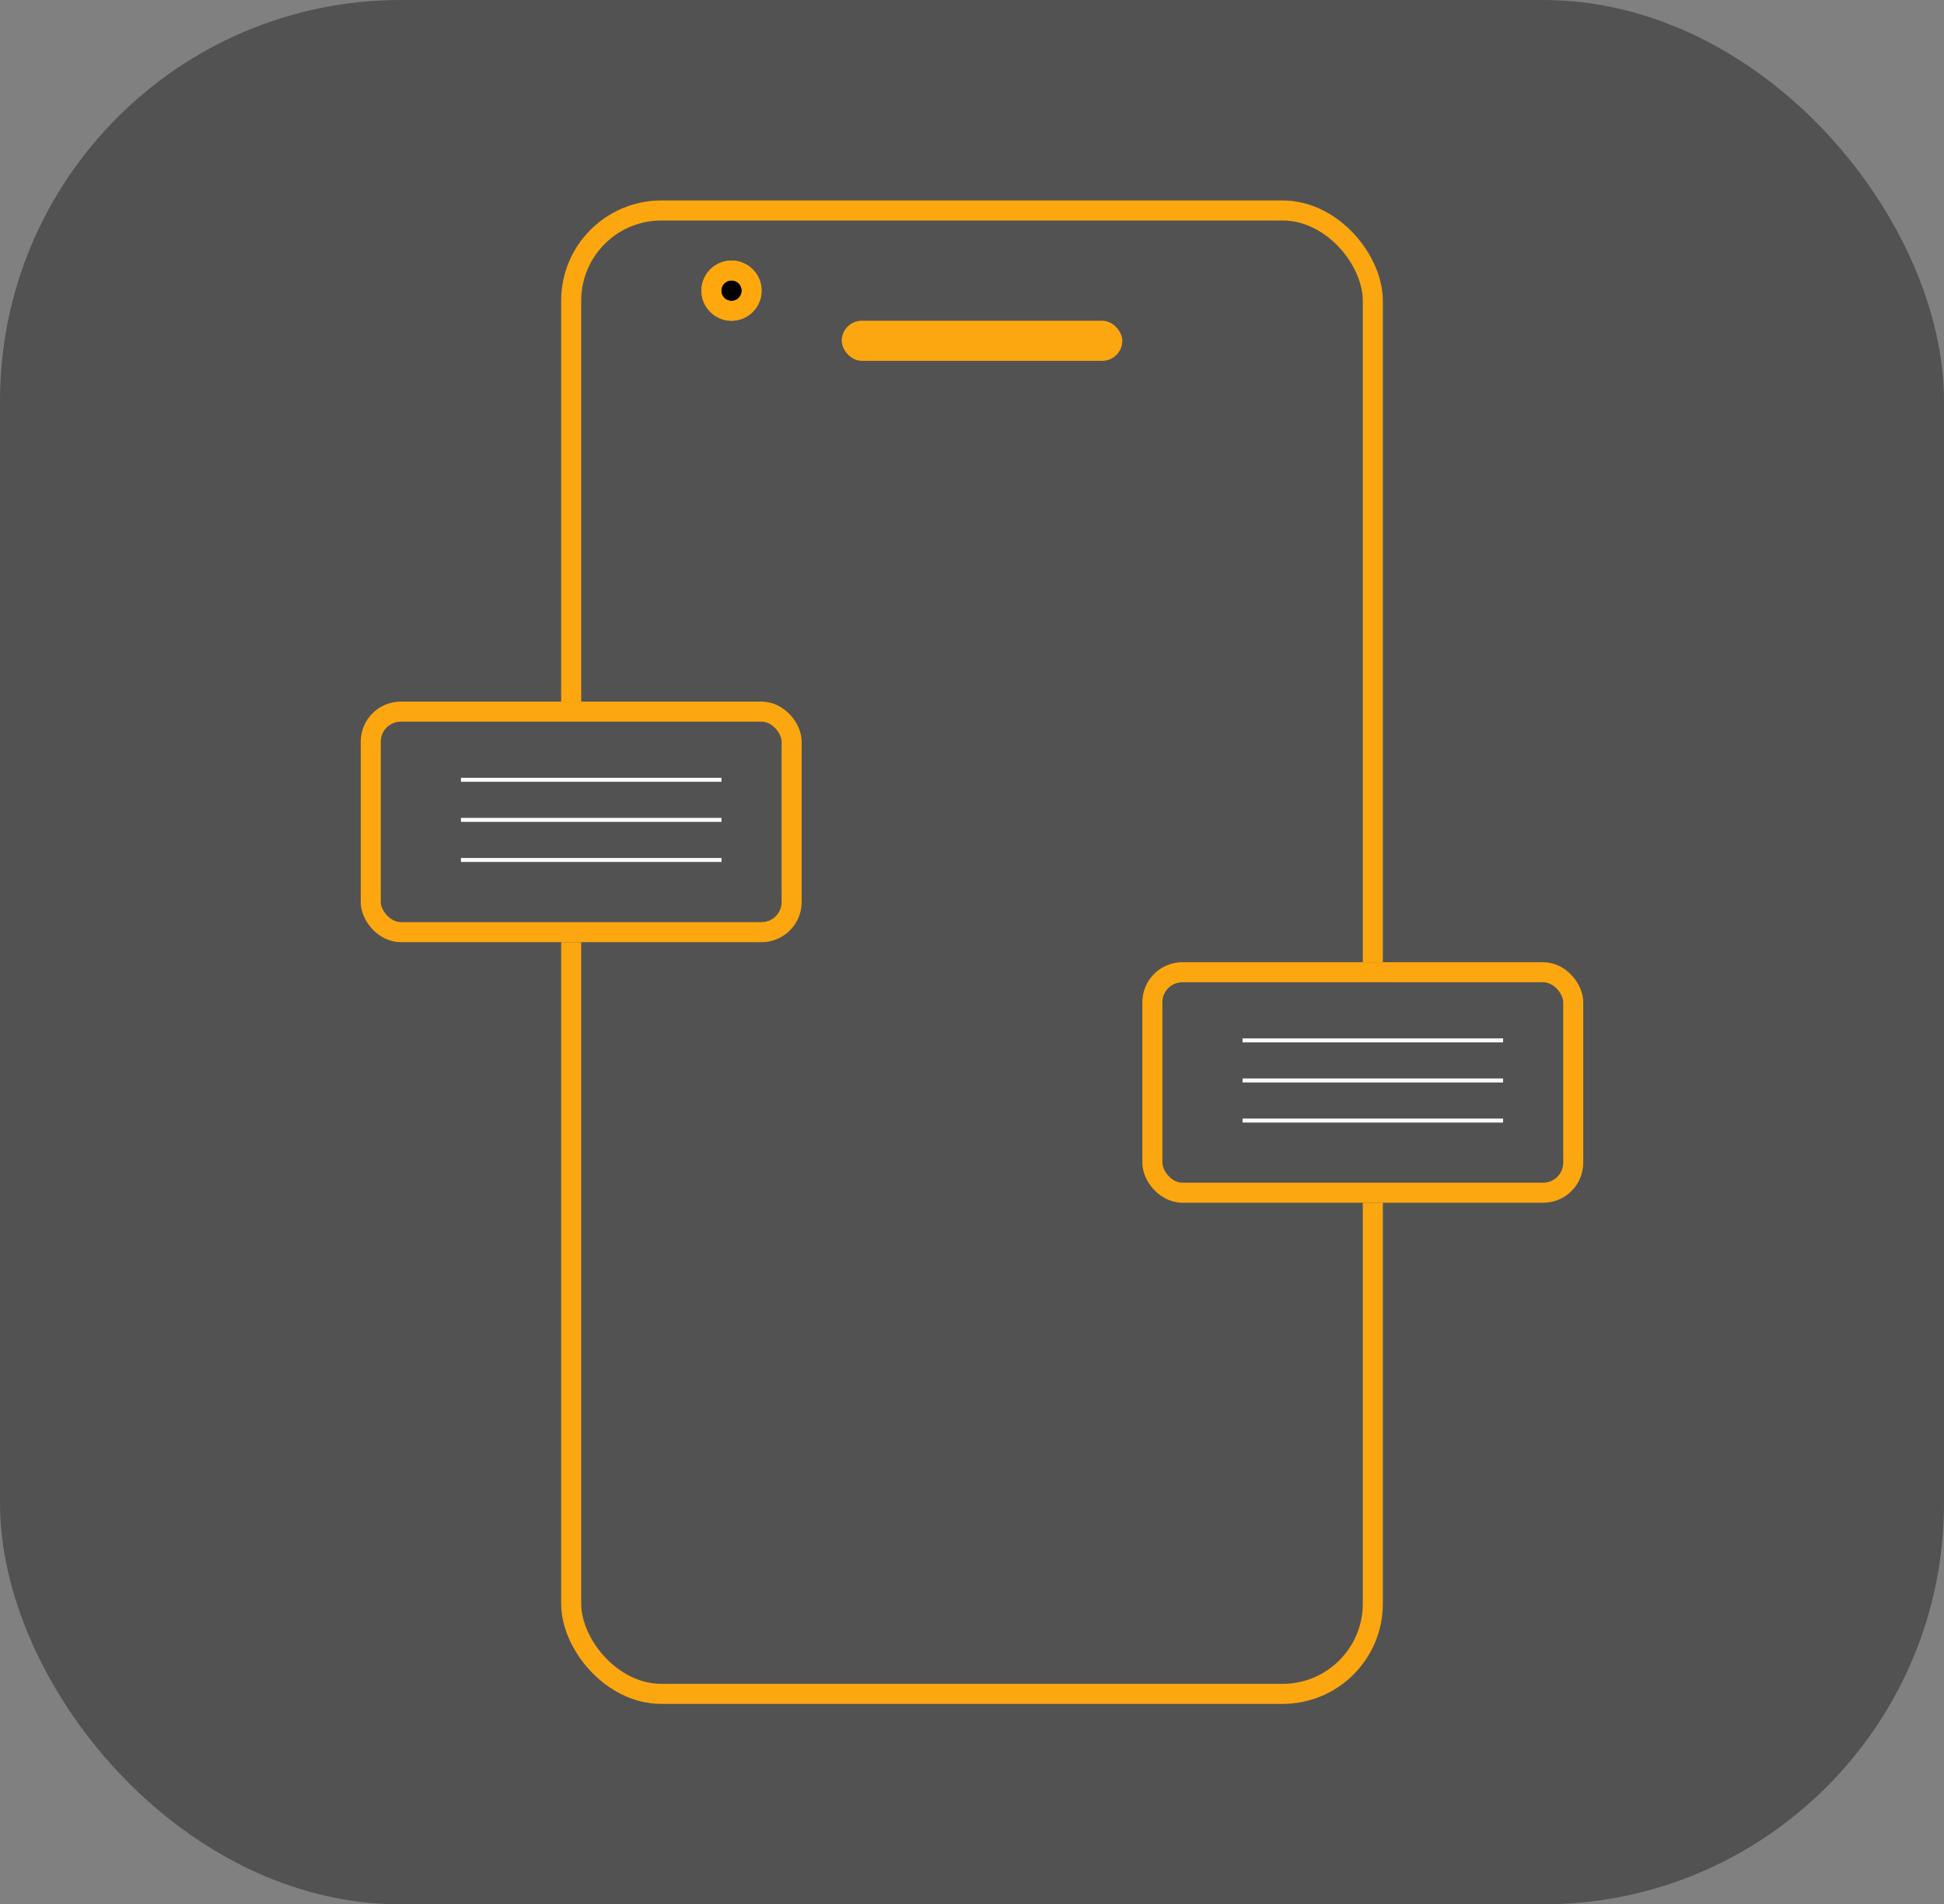 <svg width="97" height="95" viewBox="0 0 97 95" fill="none" xmlns="http://www.w3.org/2000/svg">
<rect x="0" y="0" width="97" height="95" fill="#808080" stroke="none"/>
<rect width="97" height="95" rx="20" fill="#525252"/>
<line x1="63" y1="51.9" x2="76" y2="51.9" stroke="#FAFAFA" stroke-width="0.2"/>
<line x1="63" y1="53.9" x2="76" y2="53.9" stroke="#FAFAFA" stroke-width="0.2"/>
<line x1="63" y1="55.9" x2="76" y2="55.9" stroke="#FAFAFA" stroke-width="0.2"/>
<rect x="28.5" y="10.5" width="40" height="74" rx="4.5" stroke="#FFA80F" stroke-opacity="0.98"/>
<rect x="42" y="16" width="14" height="2" rx="1" fill="#FFA80F" fill-opacity="0.98"/>
<circle cx="36.5" cy="14.5" r="1.5" fill="#FFA80F" fill-opacity="0.98"/>
<circle cx="36.5" cy="14.5" r="1.5" fill="#FFA80F" fill-opacity="0.98"/>
<circle cx="36.5" cy="14.5" r="0.5" fill="black"/>
<circle cx="36.5" cy="14.5" r="0.5" fill="black"/>
<rect x="57" y="48" width="22" height="12" rx="2" fill="#525252"/>
<rect x="57.5" y="48.5" width="21" height="11" rx="1.5" stroke="#FFA80F" stroke-opacity="0.98"/>
<line x1="62" y1="51.9" x2="75" y2="51.9" stroke="#FAFAFA" stroke-width="0.2"/>
<line x1="62" y1="53.9" x2="75" y2="53.9" stroke="#FAFAFA" stroke-width="0.2"/>
<line x1="62" y1="55.9" x2="75" y2="55.9" stroke="#FAFAFA" stroke-width="0.2"/>
<rect x="18" y="35" width="22" height="12" rx="2" fill="#525252"/>
<rect x="18.5" y="35.5" width="21" height="11" rx="1.5" stroke="#FFA80F" stroke-opacity="0.98"/>
<line x1="23" y1="38.9" x2="36" y2="38.9" stroke="#FAFAFA" stroke-width="0.2"/>
<line x1="23" y1="40.9" x2="36" y2="40.9" stroke="#FAFAFA" stroke-width="0.2"/>
<line x1="23" y1="42.9" x2="36" y2="42.9" stroke="#FAFAFA" stroke-width="0.2"/>
</svg>


